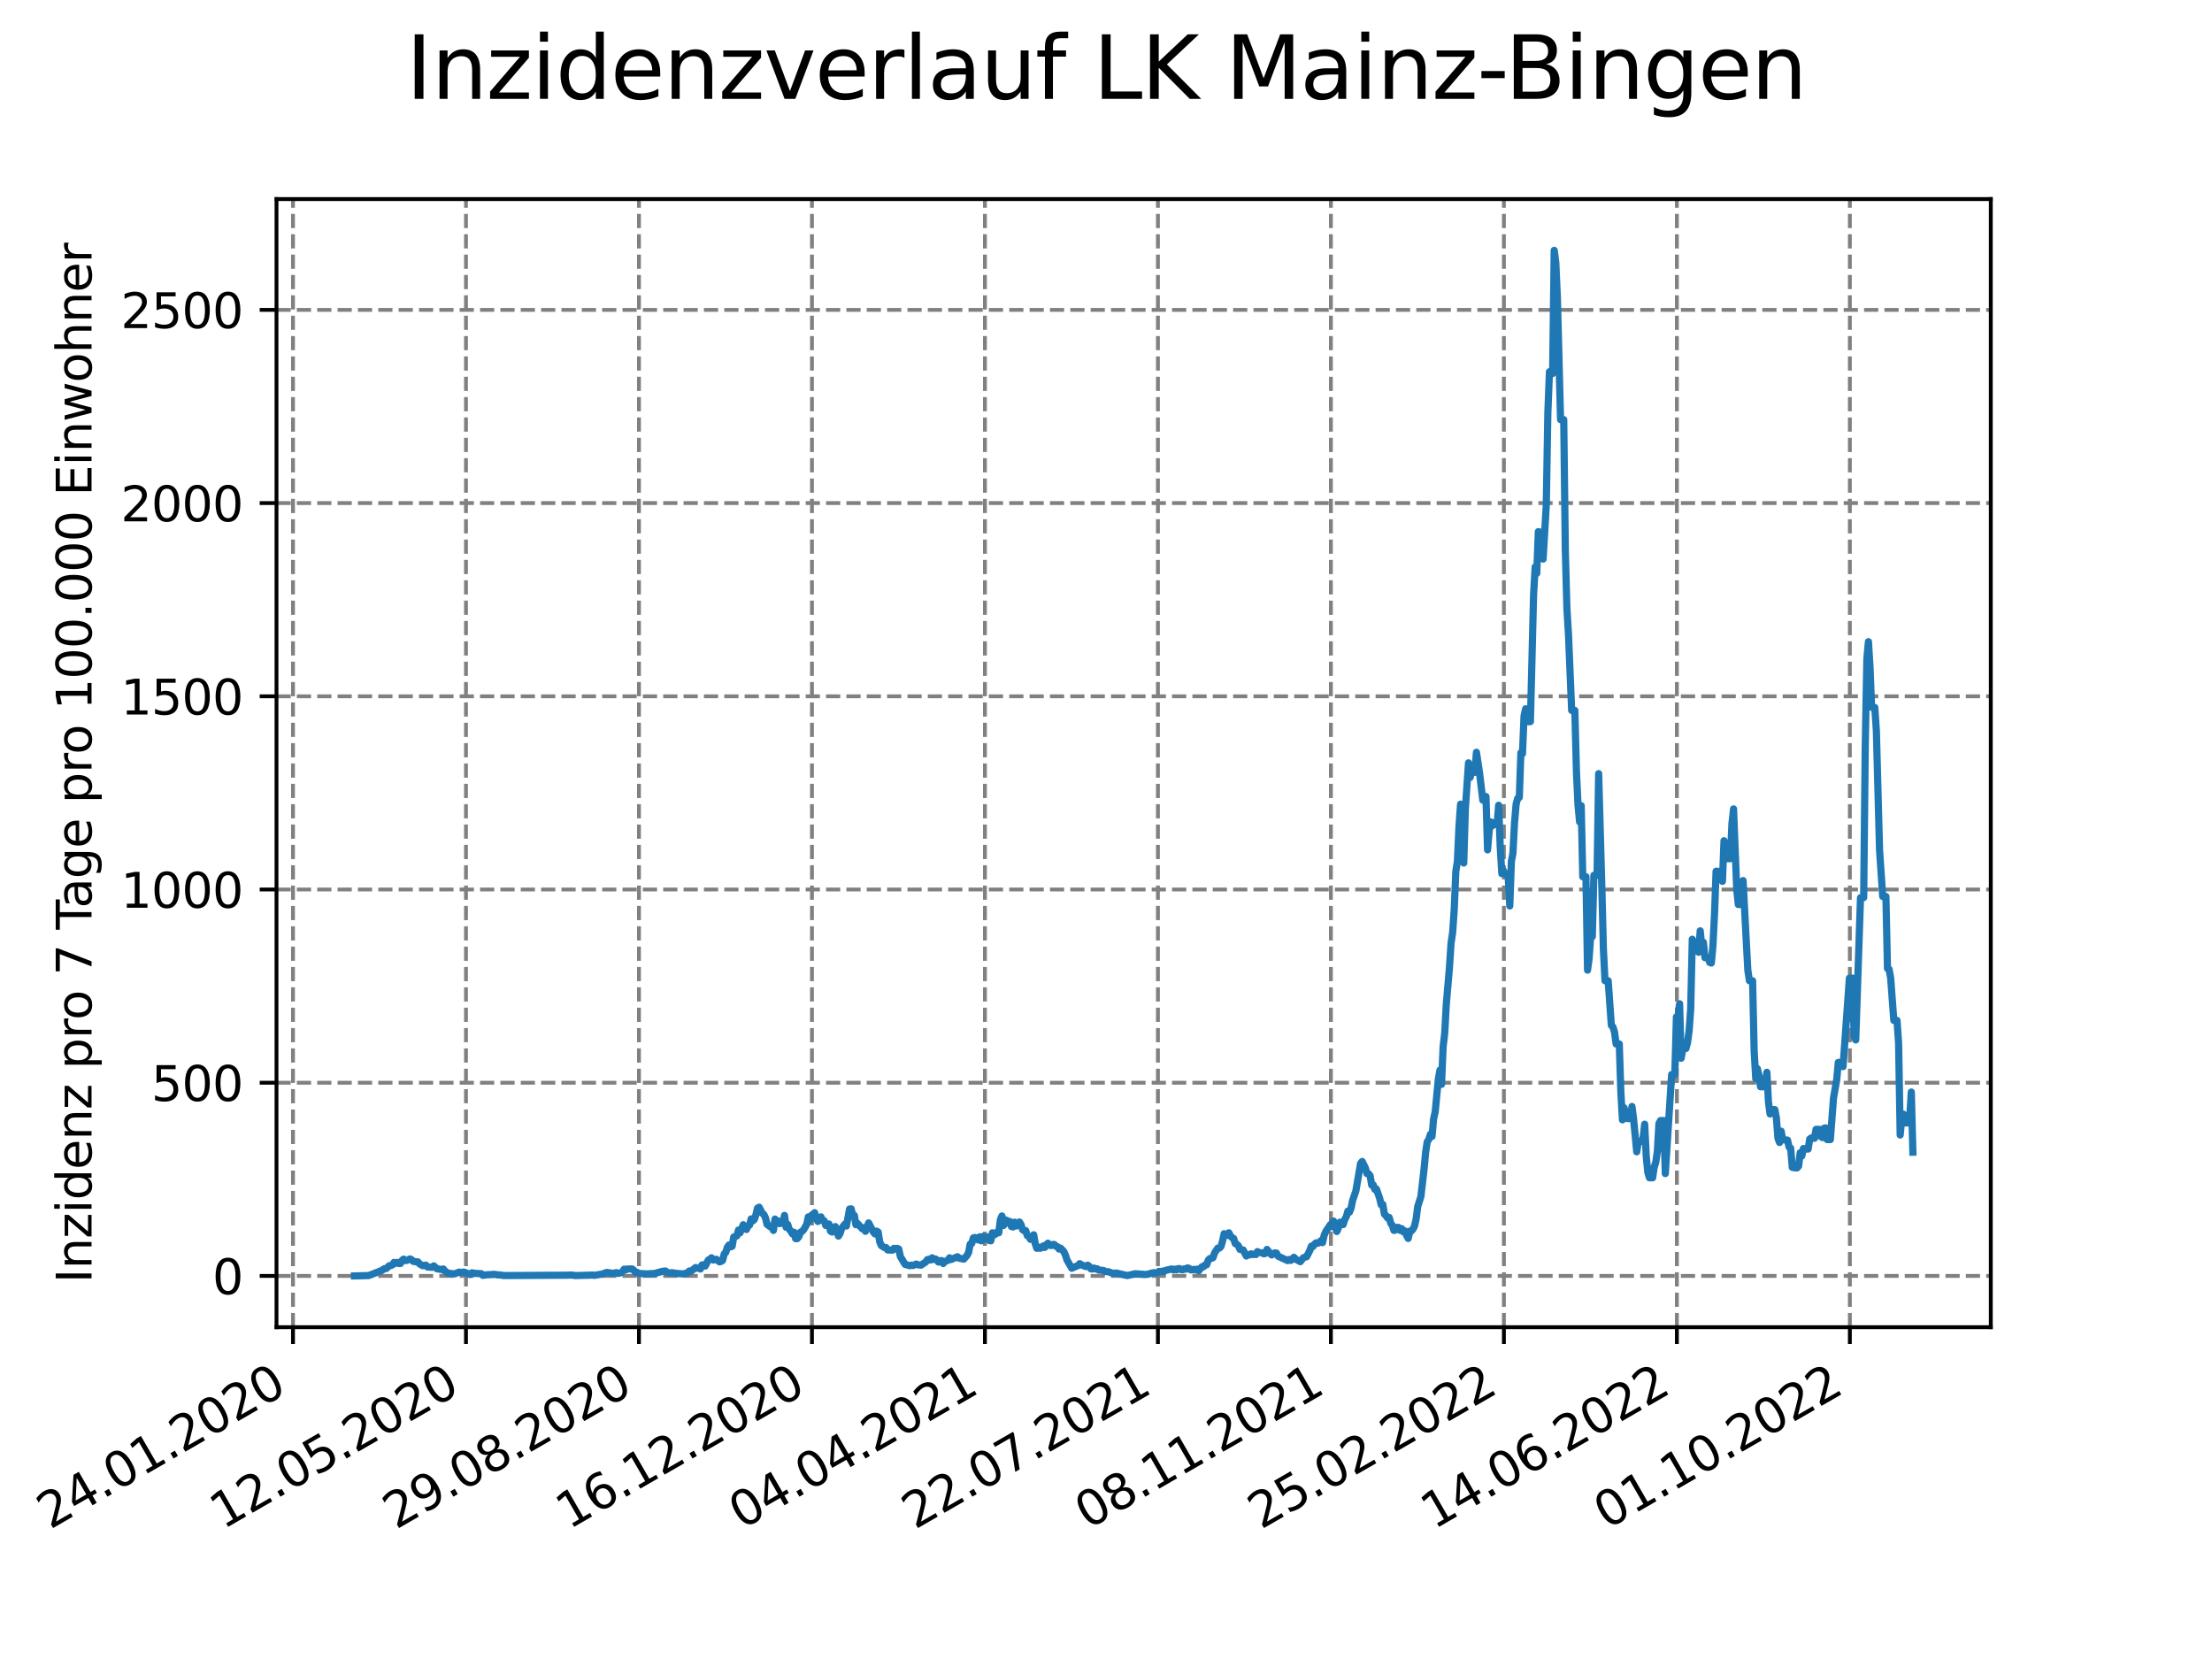<?xml version="1.0" encoding="utf-8" standalone="no"?>
<!DOCTYPE svg PUBLIC "-//W3C//DTD SVG 1.1//EN"
  "http://www.w3.org/Graphics/SVG/1.1/DTD/svg11.dtd">
<svg xmlns:xlink="http://www.w3.org/1999/xlink" width="460.8pt" height="345.6pt" viewBox="0 0 460.8 345.6" xmlns="http://www.w3.org/2000/svg" version="1.1">
 <defs>
  <style type="text/css">*{stroke-linejoin: round; stroke-linecap: butt}</style>
 </defs>
 <g id="figure_1">
  <g id="patch_1">
   <path d="M 0 345.6 
L 460.8 345.6 
L 460.8 0 
L 0 0 
z
" style="fill: #ffffff"/>
  </g>
  <g id="axes_1">
   <g id="patch_2">
    <path d="M 57.6 276.48 
L 414.72 276.48 
L 414.72 41.472 
L 57.6 41.472 
z
" style="fill: #ffffff"/>
   </g>
   <g id="matplotlib.axis_1">
    <g id="xtick_1">
     <g id="line2d_1">
      <path d="M 61.036 276.48 
L 61.036 41.472 
" clip-path="url(#p6bb6e4ce6a)" style="fill: none; stroke-dasharray: 2.96,1.28; stroke-dashoffset: 0; stroke: #808080; stroke-width: 0.8"/>
     </g>
     <g id="line2d_2">
      <defs>
       <path id="m75154b9119" d="M 0 0 
L 0 3.5 
" style="stroke: #000000; stroke-width: 0.8"/>
      </defs>
      <g>
       <use xlink:href="#m75154b9119" x="61.036" y="276.48" style="stroke: #000000; stroke-width: 0.8"/>
      </g>
     </g>
     <g id="text_1">
      <!-- 24.01.2020 -->
      <g transform="translate(10.41 318.689) rotate(-30) scale(0.1 -0.1)">
       <defs>
        <path id="DejaVuSans-32" d="M 1228 531 
L 3431 531 
L 3431 0 
L 469 0 
L 469 531 
Q 828 903 1448 1529 
Q 2069 2156 2228 2338 
Q 2531 2678 2651 2914 
Q 2772 3150 2772 3378 
Q 2772 3750 2511 3984 
Q 2250 4219 1831 4219 
Q 1534 4219 1204 4116 
Q 875 4013 500 3803 
L 500 4441 
Q 881 4594 1212 4672 
Q 1544 4750 1819 4750 
Q 2544 4750 2975 4387 
Q 3406 4025 3406 3419 
Q 3406 3131 3298 2873 
Q 3191 2616 2906 2266 
Q 2828 2175 2409 1742 
Q 1991 1309 1228 531 
z
" transform="scale(0.016)"/>
        <path id="DejaVuSans-34" d="M 2419 4116 
L 825 1625 
L 2419 1625 
L 2419 4116 
z
M 2253 4666 
L 3047 4666 
L 3047 1625 
L 3713 1625 
L 3713 1100 
L 3047 1100 
L 3047 0 
L 2419 0 
L 2419 1100 
L 313 1100 
L 313 1709 
L 2253 4666 
z
" transform="scale(0.016)"/>
        <path id="DejaVuSans-2e" d="M 684 794 
L 1344 794 
L 1344 0 
L 684 0 
L 684 794 
z
" transform="scale(0.016)"/>
        <path id="DejaVuSans-30" d="M 2034 4250 
Q 1547 4250 1301 3770 
Q 1056 3291 1056 2328 
Q 1056 1369 1301 889 
Q 1547 409 2034 409 
Q 2525 409 2770 889 
Q 3016 1369 3016 2328 
Q 3016 3291 2770 3770 
Q 2525 4250 2034 4250 
z
M 2034 4750 
Q 2819 4750 3233 4129 
Q 3647 3509 3647 2328 
Q 3647 1150 3233 529 
Q 2819 -91 2034 -91 
Q 1250 -91 836 529 
Q 422 1150 422 2328 
Q 422 3509 836 4129 
Q 1250 4750 2034 4750 
z
" transform="scale(0.016)"/>
        <path id="DejaVuSans-31" d="M 794 531 
L 1825 531 
L 1825 4091 
L 703 3866 
L 703 4441 
L 1819 4666 
L 2450 4666 
L 2450 531 
L 3481 531 
L 3481 0 
L 794 0 
L 794 531 
z
" transform="scale(0.016)"/>
       </defs>
       <use xlink:href="#DejaVuSans-32"/>
       <use xlink:href="#DejaVuSans-34" x="63.623"/>
       <use xlink:href="#DejaVuSans-2e" x="127.246"/>
       <use xlink:href="#DejaVuSans-30" x="159.033"/>
       <use xlink:href="#DejaVuSans-31" x="222.656"/>
       <use xlink:href="#DejaVuSans-2e" x="286.279"/>
       <use xlink:href="#DejaVuSans-32" x="318.066"/>
       <use xlink:href="#DejaVuSans-30" x="381.689"/>
       <use xlink:href="#DejaVuSans-32" x="445.312"/>
       <use xlink:href="#DejaVuSans-30" x="508.936"/>
      </g>
     </g>
    </g>
    <g id="xtick_2">
     <g id="line2d_3">
      <path d="M 97.072 276.48 
L 97.072 41.472 
" clip-path="url(#p6bb6e4ce6a)" style="fill: none; stroke-dasharray: 2.96,1.28; stroke-dashoffset: 0; stroke: #808080; stroke-width: 0.8"/>
     </g>
     <g id="line2d_4">
      <g>
       <use xlink:href="#m75154b9119" x="97.072" y="276.48" style="stroke: #000000; stroke-width: 0.8"/>
      </g>
     </g>
     <g id="text_2">
      <!-- 12.05.2020 -->
      <g transform="translate(46.446 318.689) rotate(-30) scale(0.1 -0.1)">
       <defs>
        <path id="DejaVuSans-35" d="M 691 4666 
L 3169 4666 
L 3169 4134 
L 1269 4134 
L 1269 2991 
Q 1406 3038 1543 3061 
Q 1681 3084 1819 3084 
Q 2600 3084 3056 2656 
Q 3513 2228 3513 1497 
Q 3513 744 3044 326 
Q 2575 -91 1722 -91 
Q 1428 -91 1123 -41 
Q 819 9 494 109 
L 494 744 
Q 775 591 1075 516 
Q 1375 441 1709 441 
Q 2250 441 2565 725 
Q 2881 1009 2881 1497 
Q 2881 1984 2565 2268 
Q 2250 2553 1709 2553 
Q 1456 2553 1204 2497 
Q 953 2441 691 2322 
L 691 4666 
z
" transform="scale(0.016)"/>
       </defs>
       <use xlink:href="#DejaVuSans-31"/>
       <use xlink:href="#DejaVuSans-32" x="63.623"/>
       <use xlink:href="#DejaVuSans-2e" x="127.246"/>
       <use xlink:href="#DejaVuSans-30" x="159.033"/>
       <use xlink:href="#DejaVuSans-35" x="222.656"/>
       <use xlink:href="#DejaVuSans-2e" x="286.279"/>
       <use xlink:href="#DejaVuSans-32" x="318.066"/>
       <use xlink:href="#DejaVuSans-30" x="381.689"/>
       <use xlink:href="#DejaVuSans-32" x="445.312"/>
       <use xlink:href="#DejaVuSans-30" x="508.936"/>
      </g>
     </g>
    </g>
    <g id="xtick_3">
     <g id="line2d_5">
      <path d="M 133.108 276.48 
L 133.108 41.472 
" clip-path="url(#p6bb6e4ce6a)" style="fill: none; stroke-dasharray: 2.96,1.28; stroke-dashoffset: 0; stroke: #808080; stroke-width: 0.8"/>
     </g>
     <g id="line2d_6">
      <g>
       <use xlink:href="#m75154b9119" x="133.108" y="276.48" style="stroke: #000000; stroke-width: 0.8"/>
      </g>
     </g>
     <g id="text_3">
      <!-- 29.08.2020 -->
      <g transform="translate(82.482 318.689) rotate(-30) scale(0.1 -0.1)">
       <defs>
        <path id="DejaVuSans-39" d="M 703 97 
L 703 672 
Q 941 559 1184 500 
Q 1428 441 1663 441 
Q 2288 441 2617 861 
Q 2947 1281 2994 2138 
Q 2813 1869 2534 1725 
Q 2256 1581 1919 1581 
Q 1219 1581 811 2004 
Q 403 2428 403 3163 
Q 403 3881 828 4315 
Q 1253 4750 1959 4750 
Q 2769 4750 3195 4129 
Q 3622 3509 3622 2328 
Q 3622 1225 3098 567 
Q 2575 -91 1691 -91 
Q 1453 -91 1209 -44 
Q 966 3 703 97 
z
M 1959 2075 
Q 2384 2075 2632 2365 
Q 2881 2656 2881 3163 
Q 2881 3666 2632 3958 
Q 2384 4250 1959 4250 
Q 1534 4250 1286 3958 
Q 1038 3666 1038 3163 
Q 1038 2656 1286 2365 
Q 1534 2075 1959 2075 
z
" transform="scale(0.016)"/>
        <path id="DejaVuSans-38" d="M 2034 2216 
Q 1584 2216 1326 1975 
Q 1069 1734 1069 1313 
Q 1069 891 1326 650 
Q 1584 409 2034 409 
Q 2484 409 2743 651 
Q 3003 894 3003 1313 
Q 3003 1734 2745 1975 
Q 2488 2216 2034 2216 
z
M 1403 2484 
Q 997 2584 770 2862 
Q 544 3141 544 3541 
Q 544 4100 942 4425 
Q 1341 4750 2034 4750 
Q 2731 4750 3128 4425 
Q 3525 4100 3525 3541 
Q 3525 3141 3298 2862 
Q 3072 2584 2669 2484 
Q 3125 2378 3379 2068 
Q 3634 1759 3634 1313 
Q 3634 634 3220 271 
Q 2806 -91 2034 -91 
Q 1263 -91 848 271 
Q 434 634 434 1313 
Q 434 1759 690 2068 
Q 947 2378 1403 2484 
z
M 1172 3481 
Q 1172 3119 1398 2916 
Q 1625 2713 2034 2713 
Q 2441 2713 2670 2916 
Q 2900 3119 2900 3481 
Q 2900 3844 2670 4047 
Q 2441 4250 2034 4250 
Q 1625 4250 1398 4047 
Q 1172 3844 1172 3481 
z
" transform="scale(0.016)"/>
       </defs>
       <use xlink:href="#DejaVuSans-32"/>
       <use xlink:href="#DejaVuSans-39" x="63.623"/>
       <use xlink:href="#DejaVuSans-2e" x="127.246"/>
       <use xlink:href="#DejaVuSans-30" x="159.033"/>
       <use xlink:href="#DejaVuSans-38" x="222.656"/>
       <use xlink:href="#DejaVuSans-2e" x="286.279"/>
       <use xlink:href="#DejaVuSans-32" x="318.066"/>
       <use xlink:href="#DejaVuSans-30" x="381.689"/>
       <use xlink:href="#DejaVuSans-32" x="445.312"/>
       <use xlink:href="#DejaVuSans-30" x="508.936"/>
      </g>
     </g>
    </g>
    <g id="xtick_4">
     <g id="line2d_7">
      <path d="M 169.144 276.48 
L 169.144 41.472 
" clip-path="url(#p6bb6e4ce6a)" style="fill: none; stroke-dasharray: 2.96,1.28; stroke-dashoffset: 0; stroke: #808080; stroke-width: 0.8"/>
     </g>
     <g id="line2d_8">
      <g>
       <use xlink:href="#m75154b9119" x="169.144" y="276.48" style="stroke: #000000; stroke-width: 0.8"/>
      </g>
     </g>
     <g id="text_4">
      <!-- 16.12.2020 -->
      <g transform="translate(118.518 318.689) rotate(-30) scale(0.1 -0.1)">
       <defs>
        <path id="DejaVuSans-36" d="M 2113 2584 
Q 1688 2584 1439 2293 
Q 1191 2003 1191 1497 
Q 1191 994 1439 701 
Q 1688 409 2113 409 
Q 2538 409 2786 701 
Q 3034 994 3034 1497 
Q 3034 2003 2786 2293 
Q 2538 2584 2113 2584 
z
M 3366 4563 
L 3366 3988 
Q 3128 4100 2886 4159 
Q 2644 4219 2406 4219 
Q 1781 4219 1451 3797 
Q 1122 3375 1075 2522 
Q 1259 2794 1537 2939 
Q 1816 3084 2150 3084 
Q 2853 3084 3261 2657 
Q 3669 2231 3669 1497 
Q 3669 778 3244 343 
Q 2819 -91 2113 -91 
Q 1303 -91 875 529 
Q 447 1150 447 2328 
Q 447 3434 972 4092 
Q 1497 4750 2381 4750 
Q 2619 4750 2861 4703 
Q 3103 4656 3366 4563 
z
" transform="scale(0.016)"/>
       </defs>
       <use xlink:href="#DejaVuSans-31"/>
       <use xlink:href="#DejaVuSans-36" x="63.623"/>
       <use xlink:href="#DejaVuSans-2e" x="127.246"/>
       <use xlink:href="#DejaVuSans-31" x="159.033"/>
       <use xlink:href="#DejaVuSans-32" x="222.656"/>
       <use xlink:href="#DejaVuSans-2e" x="286.279"/>
       <use xlink:href="#DejaVuSans-32" x="318.066"/>
       <use xlink:href="#DejaVuSans-30" x="381.689"/>
       <use xlink:href="#DejaVuSans-32" x="445.312"/>
       <use xlink:href="#DejaVuSans-30" x="508.936"/>
      </g>
     </g>
    </g>
    <g id="xtick_5">
     <g id="line2d_9">
      <path d="M 205.18 276.48 
L 205.18 41.472 
" clip-path="url(#p6bb6e4ce6a)" style="fill: none; stroke-dasharray: 2.96,1.28; stroke-dashoffset: 0; stroke: #808080; stroke-width: 0.8"/>
     </g>
     <g id="line2d_10">
      <g>
       <use xlink:href="#m75154b9119" x="205.18" y="276.48" style="stroke: #000000; stroke-width: 0.8"/>
      </g>
     </g>
     <g id="text_5">
      <!-- 04.04.2021 -->
      <g transform="translate(154.554 318.689) rotate(-30) scale(0.1 -0.1)">
       <use xlink:href="#DejaVuSans-30"/>
       <use xlink:href="#DejaVuSans-34" x="63.623"/>
       <use xlink:href="#DejaVuSans-2e" x="127.246"/>
       <use xlink:href="#DejaVuSans-30" x="159.033"/>
       <use xlink:href="#DejaVuSans-34" x="222.656"/>
       <use xlink:href="#DejaVuSans-2e" x="286.279"/>
       <use xlink:href="#DejaVuSans-32" x="318.066"/>
       <use xlink:href="#DejaVuSans-30" x="381.689"/>
       <use xlink:href="#DejaVuSans-32" x="445.312"/>
       <use xlink:href="#DejaVuSans-31" x="508.936"/>
      </g>
     </g>
    </g>
    <g id="xtick_6">
     <g id="line2d_11">
      <path d="M 241.216 276.48 
L 241.216 41.472 
" clip-path="url(#p6bb6e4ce6a)" style="fill: none; stroke-dasharray: 2.96,1.28; stroke-dashoffset: 0; stroke: #808080; stroke-width: 0.8"/>
     </g>
     <g id="line2d_12">
      <g>
       <use xlink:href="#m75154b9119" x="241.216" y="276.48" style="stroke: #000000; stroke-width: 0.8"/>
      </g>
     </g>
     <g id="text_6">
      <!-- 22.07.2021 -->
      <g transform="translate(190.59 318.689) rotate(-30) scale(0.1 -0.1)">
       <defs>
        <path id="DejaVuSans-37" d="M 525 4666 
L 3525 4666 
L 3525 4397 
L 1831 0 
L 1172 0 
L 2766 4134 
L 525 4134 
L 525 4666 
z
" transform="scale(0.016)"/>
       </defs>
       <use xlink:href="#DejaVuSans-32"/>
       <use xlink:href="#DejaVuSans-32" x="63.623"/>
       <use xlink:href="#DejaVuSans-2e" x="127.246"/>
       <use xlink:href="#DejaVuSans-30" x="159.033"/>
       <use xlink:href="#DejaVuSans-37" x="222.656"/>
       <use xlink:href="#DejaVuSans-2e" x="286.279"/>
       <use xlink:href="#DejaVuSans-32" x="318.066"/>
       <use xlink:href="#DejaVuSans-30" x="381.689"/>
       <use xlink:href="#DejaVuSans-32" x="445.312"/>
       <use xlink:href="#DejaVuSans-31" x="508.936"/>
      </g>
     </g>
    </g>
    <g id="xtick_7">
     <g id="line2d_13">
      <path d="M 277.252 276.48 
L 277.252 41.472 
" clip-path="url(#p6bb6e4ce6a)" style="fill: none; stroke-dasharray: 2.96,1.28; stroke-dashoffset: 0; stroke: #808080; stroke-width: 0.8"/>
     </g>
     <g id="line2d_14">
      <g>
       <use xlink:href="#m75154b9119" x="277.252" y="276.48" style="stroke: #000000; stroke-width: 0.8"/>
      </g>
     </g>
     <g id="text_7">
      <!-- 08.11.2021 -->
      <g transform="translate(226.626 318.689) rotate(-30) scale(0.1 -0.1)">
       <use xlink:href="#DejaVuSans-30"/>
       <use xlink:href="#DejaVuSans-38" x="63.623"/>
       <use xlink:href="#DejaVuSans-2e" x="127.246"/>
       <use xlink:href="#DejaVuSans-31" x="159.033"/>
       <use xlink:href="#DejaVuSans-31" x="222.656"/>
       <use xlink:href="#DejaVuSans-2e" x="286.279"/>
       <use xlink:href="#DejaVuSans-32" x="318.066"/>
       <use xlink:href="#DejaVuSans-30" x="381.689"/>
       <use xlink:href="#DejaVuSans-32" x="445.312"/>
       <use xlink:href="#DejaVuSans-31" x="508.936"/>
      </g>
     </g>
    </g>
    <g id="xtick_8">
     <g id="line2d_15">
      <path d="M 313.287 276.48 
L 313.287 41.472 
" clip-path="url(#p6bb6e4ce6a)" style="fill: none; stroke-dasharray: 2.96,1.28; stroke-dashoffset: 0; stroke: #808080; stroke-width: 0.8"/>
     </g>
     <g id="line2d_16">
      <g>
       <use xlink:href="#m75154b9119" x="313.287" y="276.48" style="stroke: #000000; stroke-width: 0.8"/>
      </g>
     </g>
     <g id="text_8">
      <!-- 25.02.2022 -->
      <g transform="translate(262.662 318.689) rotate(-30) scale(0.1 -0.1)">
       <use xlink:href="#DejaVuSans-32"/>
       <use xlink:href="#DejaVuSans-35" x="63.623"/>
       <use xlink:href="#DejaVuSans-2e" x="127.246"/>
       <use xlink:href="#DejaVuSans-30" x="159.033"/>
       <use xlink:href="#DejaVuSans-32" x="222.656"/>
       <use xlink:href="#DejaVuSans-2e" x="286.279"/>
       <use xlink:href="#DejaVuSans-32" x="318.066"/>
       <use xlink:href="#DejaVuSans-30" x="381.689"/>
       <use xlink:href="#DejaVuSans-32" x="445.312"/>
       <use xlink:href="#DejaVuSans-32" x="508.936"/>
      </g>
     </g>
    </g>
    <g id="xtick_9">
     <g id="line2d_17">
      <path d="M 349.323 276.48 
L 349.323 41.472 
" clip-path="url(#p6bb6e4ce6a)" style="fill: none; stroke-dasharray: 2.96,1.28; stroke-dashoffset: 0; stroke: #808080; stroke-width: 0.8"/>
     </g>
     <g id="line2d_18">
      <g>
       <use xlink:href="#m75154b9119" x="349.323" y="276.48" style="stroke: #000000; stroke-width: 0.8"/>
      </g>
     </g>
     <g id="text_9">
      <!-- 14.06.2022 -->
      <g transform="translate(298.698 318.689) rotate(-30) scale(0.1 -0.1)">
       <use xlink:href="#DejaVuSans-31"/>
       <use xlink:href="#DejaVuSans-34" x="63.623"/>
       <use xlink:href="#DejaVuSans-2e" x="127.246"/>
       <use xlink:href="#DejaVuSans-30" x="159.033"/>
       <use xlink:href="#DejaVuSans-36" x="222.656"/>
       <use xlink:href="#DejaVuSans-2e" x="286.279"/>
       <use xlink:href="#DejaVuSans-32" x="318.066"/>
       <use xlink:href="#DejaVuSans-30" x="381.689"/>
       <use xlink:href="#DejaVuSans-32" x="445.312"/>
       <use xlink:href="#DejaVuSans-32" x="508.936"/>
      </g>
     </g>
    </g>
    <g id="xtick_10">
     <g id="line2d_19">
      <path d="M 385.359 276.48 
L 385.359 41.472 
" clip-path="url(#p6bb6e4ce6a)" style="fill: none; stroke-dasharray: 2.96,1.28; stroke-dashoffset: 0; stroke: #808080; stroke-width: 0.8"/>
     </g>
     <g id="line2d_20">
      <g>
       <use xlink:href="#m75154b9119" x="385.359" y="276.48" style="stroke: #000000; stroke-width: 0.8"/>
      </g>
     </g>
     <g id="text_10">
      <!-- 01.10.2022 -->
      <g transform="translate(334.734 318.689) rotate(-30) scale(0.1 -0.1)">
       <use xlink:href="#DejaVuSans-30"/>
       <use xlink:href="#DejaVuSans-31" x="63.623"/>
       <use xlink:href="#DejaVuSans-2e" x="127.246"/>
       <use xlink:href="#DejaVuSans-31" x="159.033"/>
       <use xlink:href="#DejaVuSans-30" x="222.656"/>
       <use xlink:href="#DejaVuSans-2e" x="286.279"/>
       <use xlink:href="#DejaVuSans-32" x="318.066"/>
       <use xlink:href="#DejaVuSans-30" x="381.689"/>
       <use xlink:href="#DejaVuSans-32" x="445.312"/>
       <use xlink:href="#DejaVuSans-32" x="508.936"/>
      </g>
     </g>
    </g>
   </g>
   <g id="matplotlib.axis_2">
    <g id="ytick_1">
     <g id="line2d_21">
      <path d="M 57.6 265.798 
L 414.72 265.798 
" clip-path="url(#p6bb6e4ce6a)" style="fill: none; stroke-dasharray: 2.96,1.28; stroke-dashoffset: 0; stroke: #808080; stroke-width: 0.8"/>
     </g>
     <g id="line2d_22">
      <defs>
       <path id="m6dadda2d7c" d="M 0 0 
L -3.5 0 
" style="stroke: #000000; stroke-width: 0.8"/>
      </defs>
      <g>
       <use xlink:href="#m6dadda2d7c" x="57.6" y="265.798" style="stroke: #000000; stroke-width: 0.8"/>
      </g>
     </g>
     <g id="text_11">
      <!-- 0 -->
      <g transform="translate(44.237 269.597) scale(0.1 -0.1)">
       <use xlink:href="#DejaVuSans-30"/>
      </g>
     </g>
    </g>
    <g id="ytick_2">
     <g id="line2d_23">
      <path d="M 57.6 225.548 
L 414.72 225.548 
" clip-path="url(#p6bb6e4ce6a)" style="fill: none; stroke-dasharray: 2.96,1.28; stroke-dashoffset: 0; stroke: #808080; stroke-width: 0.8"/>
     </g>
     <g id="line2d_24">
      <g>
       <use xlink:href="#m6dadda2d7c" x="57.6" y="225.548" style="stroke: #000000; stroke-width: 0.8"/>
      </g>
     </g>
     <g id="text_12">
      <!-- 500 -->
      <g transform="translate(31.512 229.348) scale(0.1 -0.1)">
       <use xlink:href="#DejaVuSans-35"/>
       <use xlink:href="#DejaVuSans-30" x="63.623"/>
       <use xlink:href="#DejaVuSans-30" x="127.246"/>
      </g>
     </g>
    </g>
    <g id="ytick_3">
     <g id="line2d_25">
      <path d="M 57.6 185.299 
L 414.72 185.299 
" clip-path="url(#p6bb6e4ce6a)" style="fill: none; stroke-dasharray: 2.96,1.28; stroke-dashoffset: 0; stroke: #808080; stroke-width: 0.8"/>
     </g>
     <g id="line2d_26">
      <g>
       <use xlink:href="#m6dadda2d7c" x="57.6" y="185.299" style="stroke: #000000; stroke-width: 0.8"/>
      </g>
     </g>
     <g id="text_13">
      <!-- 1000 -->
      <g transform="translate(25.15 189.098) scale(0.1 -0.1)">
       <use xlink:href="#DejaVuSans-31"/>
       <use xlink:href="#DejaVuSans-30" x="63.623"/>
       <use xlink:href="#DejaVuSans-30" x="127.246"/>
       <use xlink:href="#DejaVuSans-30" x="190.869"/>
      </g>
     </g>
    </g>
    <g id="ytick_4">
     <g id="line2d_27">
      <path d="M 57.6 145.05 
L 414.72 145.05 
" clip-path="url(#p6bb6e4ce6a)" style="fill: none; stroke-dasharray: 2.96,1.28; stroke-dashoffset: 0; stroke: #808080; stroke-width: 0.8"/>
     </g>
     <g id="line2d_28">
      <g>
       <use xlink:href="#m6dadda2d7c" x="57.6" y="145.05" style="stroke: #000000; stroke-width: 0.8"/>
      </g>
     </g>
     <g id="text_14">
      <!-- 1500 -->
      <g transform="translate(25.15 148.849) scale(0.1 -0.1)">
       <use xlink:href="#DejaVuSans-31"/>
       <use xlink:href="#DejaVuSans-35" x="63.623"/>
       <use xlink:href="#DejaVuSans-30" x="127.246"/>
       <use xlink:href="#DejaVuSans-30" x="190.869"/>
      </g>
     </g>
    </g>
    <g id="ytick_5">
     <g id="line2d_29">
      <path d="M 57.6 104.8 
L 414.72 104.8 
" clip-path="url(#p6bb6e4ce6a)" style="fill: none; stroke-dasharray: 2.96,1.28; stroke-dashoffset: 0; stroke: #808080; stroke-width: 0.8"/>
     </g>
     <g id="line2d_30">
      <g>
       <use xlink:href="#m6dadda2d7c" x="57.6" y="104.8" style="stroke: #000000; stroke-width: 0.8"/>
      </g>
     </g>
     <g id="text_15">
      <!-- 2000 -->
      <g transform="translate(25.15 108.599) scale(0.1 -0.1)">
       <use xlink:href="#DejaVuSans-32"/>
       <use xlink:href="#DejaVuSans-30" x="63.623"/>
       <use xlink:href="#DejaVuSans-30" x="127.246"/>
       <use xlink:href="#DejaVuSans-30" x="190.869"/>
      </g>
     </g>
    </g>
    <g id="ytick_6">
     <g id="line2d_31">
      <path d="M 57.6 64.551 
L 414.72 64.551 
" clip-path="url(#p6bb6e4ce6a)" style="fill: none; stroke-dasharray: 2.96,1.28; stroke-dashoffset: 0; stroke: #808080; stroke-width: 0.8"/>
     </g>
     <g id="line2d_32">
      <g>
       <use xlink:href="#m6dadda2d7c" x="57.6" y="64.551" style="stroke: #000000; stroke-width: 0.8"/>
      </g>
     </g>
     <g id="text_16">
      <!-- 2500 -->
      <g transform="translate(25.15 68.35) scale(0.1 -0.1)">
       <use xlink:href="#DejaVuSans-32"/>
       <use xlink:href="#DejaVuSans-35" x="63.623"/>
       <use xlink:href="#DejaVuSans-30" x="127.246"/>
       <use xlink:href="#DejaVuSans-30" x="190.869"/>
      </g>
     </g>
    </g>
    <g id="text_17">
     <!-- Inzidenz pro 7 Tage pro 100.000 Einwohner -->
     <g transform="translate(19.07 267.301) rotate(-90) scale(0.1 -0.1)">
      <defs>
       <path id="DejaVuSans-49" d="M 628 4666 
L 1259 4666 
L 1259 0 
L 628 0 
L 628 4666 
z
" transform="scale(0.016)"/>
       <path id="DejaVuSans-6e" d="M 3513 2113 
L 3513 0 
L 2938 0 
L 2938 2094 
Q 2938 2591 2744 2837 
Q 2550 3084 2163 3084 
Q 1697 3084 1428 2787 
Q 1159 2491 1159 1978 
L 1159 0 
L 581 0 
L 581 3500 
L 1159 3500 
L 1159 2956 
Q 1366 3272 1645 3428 
Q 1925 3584 2291 3584 
Q 2894 3584 3203 3211 
Q 3513 2838 3513 2113 
z
" transform="scale(0.016)"/>
       <path id="DejaVuSans-7a" d="M 353 3500 
L 3084 3500 
L 3084 2975 
L 922 459 
L 3084 459 
L 3084 0 
L 275 0 
L 275 525 
L 2438 3041 
L 353 3041 
L 353 3500 
z
" transform="scale(0.016)"/>
       <path id="DejaVuSans-69" d="M 603 3500 
L 1178 3500 
L 1178 0 
L 603 0 
L 603 3500 
z
M 603 4863 
L 1178 4863 
L 1178 4134 
L 603 4134 
L 603 4863 
z
" transform="scale(0.016)"/>
       <path id="DejaVuSans-64" d="M 2906 2969 
L 2906 4863 
L 3481 4863 
L 3481 0 
L 2906 0 
L 2906 525 
Q 2725 213 2448 61 
Q 2172 -91 1784 -91 
Q 1150 -91 751 415 
Q 353 922 353 1747 
Q 353 2572 751 3078 
Q 1150 3584 1784 3584 
Q 2172 3584 2448 3432 
Q 2725 3281 2906 2969 
z
M 947 1747 
Q 947 1113 1208 752 
Q 1469 391 1925 391 
Q 2381 391 2643 752 
Q 2906 1113 2906 1747 
Q 2906 2381 2643 2742 
Q 2381 3103 1925 3103 
Q 1469 3103 1208 2742 
Q 947 2381 947 1747 
z
" transform="scale(0.016)"/>
       <path id="DejaVuSans-65" d="M 3597 1894 
L 3597 1613 
L 953 1613 
Q 991 1019 1311 708 
Q 1631 397 2203 397 
Q 2534 397 2845 478 
Q 3156 559 3463 722 
L 3463 178 
Q 3153 47 2828 -22 
Q 2503 -91 2169 -91 
Q 1331 -91 842 396 
Q 353 884 353 1716 
Q 353 2575 817 3079 
Q 1281 3584 2069 3584 
Q 2775 3584 3186 3129 
Q 3597 2675 3597 1894 
z
M 3022 2063 
Q 3016 2534 2758 2815 
Q 2500 3097 2075 3097 
Q 1594 3097 1305 2825 
Q 1016 2553 972 2059 
L 3022 2063 
z
" transform="scale(0.016)"/>
       <path id="DejaVuSans-20" transform="scale(0.016)"/>
       <path id="DejaVuSans-70" d="M 1159 525 
L 1159 -1331 
L 581 -1331 
L 581 3500 
L 1159 3500 
L 1159 2969 
Q 1341 3281 1617 3432 
Q 1894 3584 2278 3584 
Q 2916 3584 3314 3078 
Q 3713 2572 3713 1747 
Q 3713 922 3314 415 
Q 2916 -91 2278 -91 
Q 1894 -91 1617 61 
Q 1341 213 1159 525 
z
M 3116 1747 
Q 3116 2381 2855 2742 
Q 2594 3103 2138 3103 
Q 1681 3103 1420 2742 
Q 1159 2381 1159 1747 
Q 1159 1113 1420 752 
Q 1681 391 2138 391 
Q 2594 391 2855 752 
Q 3116 1113 3116 1747 
z
" transform="scale(0.016)"/>
       <path id="DejaVuSans-72" d="M 2631 2963 
Q 2534 3019 2420 3045 
Q 2306 3072 2169 3072 
Q 1681 3072 1420 2755 
Q 1159 2438 1159 1844 
L 1159 0 
L 581 0 
L 581 3500 
L 1159 3500 
L 1159 2956 
Q 1341 3275 1631 3429 
Q 1922 3584 2338 3584 
Q 2397 3584 2469 3576 
Q 2541 3569 2628 3553 
L 2631 2963 
z
" transform="scale(0.016)"/>
       <path id="DejaVuSans-6f" d="M 1959 3097 
Q 1497 3097 1228 2736 
Q 959 2375 959 1747 
Q 959 1119 1226 758 
Q 1494 397 1959 397 
Q 2419 397 2687 759 
Q 2956 1122 2956 1747 
Q 2956 2369 2687 2733 
Q 2419 3097 1959 3097 
z
M 1959 3584 
Q 2709 3584 3137 3096 
Q 3566 2609 3566 1747 
Q 3566 888 3137 398 
Q 2709 -91 1959 -91 
Q 1206 -91 779 398 
Q 353 888 353 1747 
Q 353 2609 779 3096 
Q 1206 3584 1959 3584 
z
" transform="scale(0.016)"/>
       <path id="DejaVuSans-54" d="M -19 4666 
L 3928 4666 
L 3928 4134 
L 2272 4134 
L 2272 0 
L 1638 0 
L 1638 4134 
L -19 4134 
L -19 4666 
z
" transform="scale(0.016)"/>
       <path id="DejaVuSans-61" d="M 2194 1759 
Q 1497 1759 1228 1600 
Q 959 1441 959 1056 
Q 959 750 1161 570 
Q 1363 391 1709 391 
Q 2188 391 2477 730 
Q 2766 1069 2766 1631 
L 2766 1759 
L 2194 1759 
z
M 3341 1997 
L 3341 0 
L 2766 0 
L 2766 531 
Q 2569 213 2275 61 
Q 1981 -91 1556 -91 
Q 1019 -91 701 211 
Q 384 513 384 1019 
Q 384 1609 779 1909 
Q 1175 2209 1959 2209 
L 2766 2209 
L 2766 2266 
Q 2766 2663 2505 2880 
Q 2244 3097 1772 3097 
Q 1472 3097 1187 3025 
Q 903 2953 641 2809 
L 641 3341 
Q 956 3463 1253 3523 
Q 1550 3584 1831 3584 
Q 2591 3584 2966 3190 
Q 3341 2797 3341 1997 
z
" transform="scale(0.016)"/>
       <path id="DejaVuSans-67" d="M 2906 1791 
Q 2906 2416 2648 2759 
Q 2391 3103 1925 3103 
Q 1463 3103 1205 2759 
Q 947 2416 947 1791 
Q 947 1169 1205 825 
Q 1463 481 1925 481 
Q 2391 481 2648 825 
Q 2906 1169 2906 1791 
z
M 3481 434 
Q 3481 -459 3084 -895 
Q 2688 -1331 1869 -1331 
Q 1566 -1331 1297 -1286 
Q 1028 -1241 775 -1147 
L 775 -588 
Q 1028 -725 1275 -790 
Q 1522 -856 1778 -856 
Q 2344 -856 2625 -561 
Q 2906 -266 2906 331 
L 2906 616 
Q 2728 306 2450 153 
Q 2172 0 1784 0 
Q 1141 0 747 490 
Q 353 981 353 1791 
Q 353 2603 747 3093 
Q 1141 3584 1784 3584 
Q 2172 3584 2450 3431 
Q 2728 3278 2906 2969 
L 2906 3500 
L 3481 3500 
L 3481 434 
z
" transform="scale(0.016)"/>
       <path id="DejaVuSans-45" d="M 628 4666 
L 3578 4666 
L 3578 4134 
L 1259 4134 
L 1259 2753 
L 3481 2753 
L 3481 2222 
L 1259 2222 
L 1259 531 
L 3634 531 
L 3634 0 
L 628 0 
L 628 4666 
z
" transform="scale(0.016)"/>
       <path id="DejaVuSans-77" d="M 269 3500 
L 844 3500 
L 1563 769 
L 2278 3500 
L 2956 3500 
L 3675 769 
L 4391 3500 
L 4966 3500 
L 4050 0 
L 3372 0 
L 2619 2869 
L 1863 0 
L 1184 0 
L 269 3500 
z
" transform="scale(0.016)"/>
       <path id="DejaVuSans-68" d="M 3513 2113 
L 3513 0 
L 2938 0 
L 2938 2094 
Q 2938 2591 2744 2837 
Q 2550 3084 2163 3084 
Q 1697 3084 1428 2787 
Q 1159 2491 1159 1978 
L 1159 0 
L 581 0 
L 581 4863 
L 1159 4863 
L 1159 2956 
Q 1366 3272 1645 3428 
Q 1925 3584 2291 3584 
Q 2894 3584 3203 3211 
Q 3513 2838 3513 2113 
z
" transform="scale(0.016)"/>
      </defs>
      <use xlink:href="#DejaVuSans-49"/>
      <use xlink:href="#DejaVuSans-6e" x="29.492"/>
      <use xlink:href="#DejaVuSans-7a" x="92.871"/>
      <use xlink:href="#DejaVuSans-69" x="145.361"/>
      <use xlink:href="#DejaVuSans-64" x="173.145"/>
      <use xlink:href="#DejaVuSans-65" x="236.621"/>
      <use xlink:href="#DejaVuSans-6e" x="298.145"/>
      <use xlink:href="#DejaVuSans-7a" x="361.523"/>
      <use xlink:href="#DejaVuSans-20" x="414.014"/>
      <use xlink:href="#DejaVuSans-70" x="445.801"/>
      <use xlink:href="#DejaVuSans-72" x="509.277"/>
      <use xlink:href="#DejaVuSans-6f" x="548.141"/>
      <use xlink:href="#DejaVuSans-20" x="609.322"/>
      <use xlink:href="#DejaVuSans-37" x="641.109"/>
      <use xlink:href="#DejaVuSans-20" x="704.732"/>
      <use xlink:href="#DejaVuSans-54" x="736.52"/>
      <use xlink:href="#DejaVuSans-61" x="781.104"/>
      <use xlink:href="#DejaVuSans-67" x="842.383"/>
      <use xlink:href="#DejaVuSans-65" x="905.859"/>
      <use xlink:href="#DejaVuSans-20" x="967.383"/>
      <use xlink:href="#DejaVuSans-70" x="999.17"/>
      <use xlink:href="#DejaVuSans-72" x="1062.646"/>
      <use xlink:href="#DejaVuSans-6f" x="1101.51"/>
      <use xlink:href="#DejaVuSans-20" x="1162.691"/>
      <use xlink:href="#DejaVuSans-31" x="1194.479"/>
      <use xlink:href="#DejaVuSans-30" x="1258.102"/>
      <use xlink:href="#DejaVuSans-30" x="1321.725"/>
      <use xlink:href="#DejaVuSans-2e" x="1385.348"/>
      <use xlink:href="#DejaVuSans-30" x="1417.135"/>
      <use xlink:href="#DejaVuSans-30" x="1480.758"/>
      <use xlink:href="#DejaVuSans-30" x="1544.381"/>
      <use xlink:href="#DejaVuSans-20" x="1608.004"/>
      <use xlink:href="#DejaVuSans-45" x="1639.791"/>
      <use xlink:href="#DejaVuSans-69" x="1702.975"/>
      <use xlink:href="#DejaVuSans-6e" x="1730.758"/>
      <use xlink:href="#DejaVuSans-77" x="1794.137"/>
      <use xlink:href="#DejaVuSans-6f" x="1875.924"/>
      <use xlink:href="#DejaVuSans-68" x="1937.105"/>
      <use xlink:href="#DejaVuSans-6e" x="2000.484"/>
      <use xlink:href="#DejaVuSans-65" x="2063.863"/>
      <use xlink:href="#DejaVuSans-72" x="2125.387"/>
     </g>
    </g>
   </g>
   <g id="line2d_33">
    <path d="M 73.833 265.798 
L 76.808 265.722 
L 79.453 264.694 
L 80.114 264.275 
L 80.445 264.275 
L 81.106 263.666 
L 81.437 263.627 
L 81.767 263.475 
L 82.098 262.98 
L 82.428 263.171 
L 82.759 262.98 
L 83.09 263.209 
L 83.42 263.209 
L 83.751 262.561 
L 84.081 262.295 
L 84.412 262.599 
L 84.743 262.561 
L 85.404 262.257 
L 85.735 262.409 
L 86.065 262.752 
L 86.726 262.866 
L 87.057 262.866 
L 87.388 263.285 
L 88.049 263.666 
L 88.71 263.551 
L 89.041 263.932 
L 90.032 264.008 
L 90.363 263.704 
L 91.024 264.313 
L 92.016 264.465 
L 92.347 264.351 
L 92.677 264.77 
L 93.338 265.227 
L 94.661 265.379 
L 95.653 264.998 
L 95.983 265.074 
L 96.645 264.998 
L 97.967 265.493 
L 98.298 265.151 
L 98.959 265.265 
L 100.281 265.341 
L 100.612 265.684 
L 101.273 265.569 
L 102.595 265.493 
L 102.926 265.455 
L 103.587 265.569 
L 104.248 265.607 
L 104.91 265.722 
L 118.134 265.646 
L 119.126 265.607 
L 119.787 265.722 
L 122.762 265.646 
L 123.424 265.607 
L 123.754 265.684 
L 125.407 265.417 
L 126.399 265.074 
L 127.721 265.265 
L 128.383 265.112 
L 128.713 265.265 
L 129.374 265.151 
L 129.705 264.846 
L 130.036 264.389 
L 130.366 264.541 
L 130.697 264.351 
L 131.689 264.351 
L 132.019 264.617 
L 132.35 265.036 
L 132.68 265.036 
L 133.011 265.265 
L 134.664 265.379 
L 135.987 265.303 
L 136.317 265.303 
L 137.97 264.846 
L 138.631 264.77 
L 138.962 265.074 
L 139.623 265.189 
L 139.954 265.112 
L 140.615 265.227 
L 141.276 265.303 
L 142.268 265.379 
L 143.26 265.151 
L 143.59 264.77 
L 143.921 264.846 
L 144.913 264.046 
L 145.244 264.199 
L 145.574 264.161 
L 145.905 264.351 
L 146.235 263.513 
L 146.566 263.475 
L 146.897 263.742 
L 147.558 262.485 
L 147.888 262.333 
L 148.219 262.028 
L 148.55 262.485 
L 149.211 262.333 
L 149.872 262.866 
L 150.203 262.79 
L 150.533 262.561 
L 150.864 261.229 
L 151.194 260.886 
L 151.525 259.82 
L 151.856 259.363 
L 152.186 259.744 
L 152.517 259.63 
L 152.847 257.688 
L 153.509 257.459 
L 153.839 256.241 
L 154.17 256.812 
L 154.831 255.137 
L 155.492 256.127 
L 155.823 255.403 
L 156.153 255.213 
L 156.484 253.918 
L 156.815 254.337 
L 157.145 254.032 
L 157.476 253.042 
L 157.807 251.672 
L 158.137 251.481 
L 158.798 252.738 
L 159.129 253.004 
L 159.46 253.69 
L 159.79 255.06 
L 160.451 255.555 
L 160.782 255.403 
L 161.113 256.317 
L 161.443 253.956 
L 161.774 254.565 
L 162.104 254.337 
L 162.435 254.908 
L 162.766 254.489 
L 163.096 254.832 
L 163.427 253.195 
L 163.757 255.67 
L 164.088 255.06 
L 164.419 256.088 
L 164.749 256.469 
L 165.08 257.04 
L 165.41 256.698 
L 165.741 258.03 
L 166.072 258.03 
L 166.402 257.65 
L 166.733 256.698 
L 167.063 256.545 
L 167.394 256.203 
L 168.055 255.06 
L 168.386 253.499 
L 168.716 254.223 
L 169.047 253.195 
L 169.378 253.157 
L 169.708 252.624 
L 170.039 253.766 
L 170.37 254.451 
L 170.7 253.804 
L 171.031 253.499 
L 171.361 254.261 
L 171.692 254.299 
L 172.023 255.289 
L 172.353 255.327 
L 172.684 254.984 
L 173.014 256.469 
L 173.345 256.66 
L 174.006 255.517 
L 174.667 257.497 
L 174.998 256.964 
L 175.329 255.898 
L 175.99 255.022 
L 176.32 255.403 
L 176.982 251.862 
L 177.312 251.824 
L 177.643 253.195 
L 177.973 253.195 
L 178.304 255.137 
L 178.635 254.87 
L 179.626 255.974 
L 179.957 255.746 
L 180.288 256.507 
L 180.949 254.756 
L 181.941 256.66 
L 182.271 257.04 
L 182.602 256.469 
L 182.933 256.66 
L 183.263 258.716 
L 183.594 259.477 
L 184.255 259.896 
L 184.586 259.896 
L 184.916 260.391 
L 185.908 260.429 
L 186.239 260.048 
L 186.569 260.201 
L 186.9 260.048 
L 187.23 260.201 
L 187.561 261.762 
L 188.553 263.399 
L 189.545 263.666 
L 189.875 263.551 
L 190.206 263.627 
L 190.867 263.323 
L 191.198 263.475 
L 191.859 263.551 
L 192.851 262.904 
L 193.181 262.409 
L 193.512 262.333 
L 193.843 262.485 
L 194.173 262.028 
L 194.504 262.371 
L 194.834 262.257 
L 195.165 262.447 
L 195.496 262.904 
L 195.826 262.638 
L 196.157 262.599 
L 196.487 263.209 
L 196.818 262.79 
L 197.479 262.561 
L 197.81 262.028 
L 198.14 262.371 
L 199.463 261.8 
L 199.793 262.104 
L 200.785 262.295 
L 201.446 261.533 
L 201.777 260.924 
L 202.108 259.173 
L 202.438 259.02 
L 202.769 257.878 
L 203.099 257.802 
L 203.43 257.954 
L 203.761 258.297 
L 204.091 257.65 
L 204.422 258.487 
L 204.752 257.573 
L 205.083 258.145 
L 205.744 257.688 
L 206.075 258.411 
L 206.406 258.487 
L 206.736 256.812 
L 207.067 257.269 
L 207.397 257.078 
L 207.728 256.66 
L 208.059 256.812 
L 208.389 254.109 
L 208.72 253.309 
L 209.05 255.289 
L 209.381 254.109 
L 209.712 254.223 
L 210.042 254.794 
L 210.373 254.451 
L 210.703 255.517 
L 211.034 255.593 
L 211.365 254.604 
L 211.695 255.403 
L 212.356 254.565 
L 212.687 255.06 
L 213.018 256.165 
L 213.348 256.393 
L 213.679 256.355 
L 214.009 257.421 
L 214.34 257.573 
L 214.671 258.183 
L 215.001 258.145 
L 215.332 257.231 
L 215.662 259.096 
L 215.993 260.048 
L 216.324 259.782 
L 216.654 260.048 
L 216.985 259.934 
L 217.315 259.553 
L 217.646 259.858 
L 217.977 259.287 
L 218.307 258.982 
L 218.638 259.401 
L 218.969 259.477 
L 219.299 259.249 
L 219.63 259.249 
L 219.96 259.63 
L 220.291 259.706 
L 220.622 260.201 
L 220.952 260.01 
L 221.613 260.734 
L 221.944 261.457 
L 222.275 262.485 
L 223.266 264.199 
L 224.589 263.627 
L 224.919 263.247 
L 225.581 263.627 
L 226.242 263.856 
L 226.572 263.551 
L 226.903 263.78 
L 227.234 264.313 
L 227.564 264.351 
L 227.895 264.161 
L 228.225 264.351 
L 228.556 264.313 
L 228.887 264.579 
L 229.878 264.656 
L 230.209 264.884 
L 230.87 264.922 
L 231.862 265.265 
L 232.523 265.189 
L 234.838 265.722 
L 235.829 265.493 
L 236.491 265.341 
L 238.474 265.493 
L 239.135 265.455 
L 239.797 265.227 
L 240.458 265.112 
L 240.788 265.189 
L 241.119 265.112 
L 241.45 264.846 
L 241.78 264.922 
L 242.111 264.808 
L 242.442 264.884 
L 242.772 264.656 
L 244.095 264.351 
L 244.425 264.541 
L 244.756 264.389 
L 245.086 264.541 
L 245.417 264.275 
L 245.748 264.275 
L 246.078 264.503 
L 246.409 264.503 
L 246.739 264.313 
L 247.07 264.389 
L 247.401 264.122 
L 247.731 264.237 
L 248.062 264.541 
L 248.392 264.541 
L 248.723 264.427 
L 249.054 264.541 
L 249.384 264.389 
L 249.715 264.732 
L 250.376 263.894 
L 250.707 263.894 
L 251.037 263.513 
L 251.368 263.475 
L 251.698 262.523 
L 252.029 262.181 
L 252.36 262.143 
L 252.69 261.99 
L 253.021 261 
L 253.682 260.01 
L 254.013 260.01 
L 254.343 259.668 
L 254.674 258.563 
L 255.005 257.002 
L 255.666 257.345 
L 255.996 256.812 
L 256.327 257.459 
L 256.658 257.84 
L 256.988 257.992 
L 257.319 259.058 
L 257.649 259.211 
L 257.98 259.515 
L 258.311 260.277 
L 258.972 260.391 
L 259.633 261.648 
L 259.964 261.381 
L 260.294 261.419 
L 260.625 261.191 
L 260.955 261.343 
L 261.286 261.267 
L 261.617 261.343 
L 261.947 260.734 
L 262.278 260.924 
L 262.939 261 
L 263.27 261.191 
L 263.6 261.114 
L 263.931 260.277 
L 264.592 261.114 
L 264.923 261.419 
L 265.584 261 
L 265.914 261.038 
L 266.245 261.686 
L 267.237 262.143 
L 268.229 262.599 
L 268.559 262.371 
L 268.89 262.561 
L 269.551 261.914 
L 269.882 262.295 
L 270.874 262.828 
L 271.535 261.99 
L 272.196 261.8 
L 272.857 260.505 
L 273.188 259.591 
L 273.518 259.668 
L 273.849 259.173 
L 274.18 258.906 
L 274.51 258.982 
L 274.841 258.868 
L 275.171 258.449 
L 275.502 258.868 
L 275.833 257.383 
L 276.163 256.583 
L 277.155 255.099 
L 277.486 255.517 
L 277.816 254.375 
L 278.147 255.251 
L 278.477 256.545 
L 278.808 255.822 
L 279.139 254.604 
L 279.8 255.099 
L 280.131 254.07 
L 280.461 253.461 
L 280.792 252.281 
L 281.122 252.509 
L 281.453 251.672 
L 281.784 250.034 
L 282.445 248.131 
L 283.437 242.343 
L 283.767 241.962 
L 284.428 243.295 
L 284.759 244.475 
L 285.09 244.513 
L 285.42 244.932 
L 285.751 246.874 
L 286.081 246.836 
L 286.412 247.788 
L 286.743 247.712 
L 287.404 249.616 
L 287.734 250.986 
L 288.065 250.91 
L 288.396 252.928 
L 288.726 253.233 
L 289.057 253.728 
L 289.387 253.614 
L 289.718 254.832 
L 290.049 255.289 
L 290.379 256.317 
L 290.71 256.241 
L 291.041 255.67 
L 291.371 255.708 
L 291.702 256.317 
L 292.032 255.974 
L 292.363 256.622 
L 292.694 256.431 
L 293.024 257.383 
L 293.355 257.992 
L 293.685 256.469 
L 294.016 256.431 
L 294.347 256.05 
L 294.677 255.403 
L 295.008 253.918 
L 295.338 251.329 
L 296 249.273 
L 296.661 243.523 
L 296.991 239.982 
L 297.322 237.85 
L 297.653 237.355 
L 297.983 236.289 
L 298.314 236.746 
L 298.644 233.091 
L 298.975 231.644 
L 299.636 224.752 
L 299.967 222.924 
L 300.297 225.894 
L 300.628 218.051 
L 300.959 215.271 
L 301.289 209.217 
L 301.95 201.526 
L 302.281 196.462 
L 302.612 194.253 
L 302.942 189.494 
L 303.273 181.536 
L 303.604 179.442 
L 303.934 172.093 
L 304.265 167.524 
L 304.595 177.69 
L 304.926 179.784 
L 305.257 168.552 
L 305.918 158.919 
L 306.248 161.965 
L 306.579 160.708 
L 307.24 160.899 
L 307.571 156.71 
L 308.232 161.127 
L 308.893 166.686 
L 309.554 165.925 
L 309.885 177.043 
L 310.216 173.159 
L 310.546 171.217 
L 310.877 172.017 
L 311.207 171.408 
L 311.538 171.674 
L 311.869 171.789 
L 312.199 167.752 
L 312.53 176.548 
L 312.86 181.993 
L 313.191 181.384 
L 313.522 182.031 
L 314.183 182.526 
L 314.513 188.732 
L 314.844 179.48 
L 315.175 177.728 
L 315.505 171.37 
L 315.836 167.524 
L 316.167 166.306 
L 316.497 166.115 
L 316.828 156.825 
L 317.158 157.015 
L 317.489 149.133 
L 317.82 147.648 
L 318.15 149.552 
L 318.481 150.352 
L 318.811 150.314 
L 319.473 123.927 
L 319.803 118.102 
L 320.134 119.434 
L 320.464 110.753 
L 320.795 110.829 
L 321.126 111.019 
L 321.456 116.464 
L 322.117 105.232 
L 322.448 85.966 
L 322.779 77.437 
L 323.109 77.779 
L 323.44 77.817 
L 323.77 52.154 
L 324.101 54.705 
L 324.432 62.092 
L 325.093 87.412 
L 325.754 87.412 
L 326.085 114.637 
L 326.415 126.745 
L 326.746 132.19 
L 327.407 147.991 
L 328.068 147.991 
L 328.399 160.67 
L 328.73 167.752 
L 329.06 171.217 
L 329.391 167.829 
L 329.721 182.64 
L 330.383 182.64 
L 330.713 202.097 
L 331.044 199.66 
L 331.374 194.862 
L 331.705 195.129 
L 332.036 182.336 
L 332.697 182.336 
L 333.027 161.165 
L 333.689 184.734 
L 334.019 197.756 
L 334.35 204.305 
L 335.011 204.305 
L 335.672 213.596 
L 336.003 213.939 
L 336.333 215.005 
L 336.664 217.48 
L 337.325 217.48 
L 337.656 227.532 
L 337.986 233.281 
L 338.317 230.768 
L 338.978 233.015 
L 339.64 233.015 
L 339.97 230.501 
L 340.301 233.091 
L 340.962 239.944 
L 341.293 237.774 
L 341.954 237.774 
L 342.284 237.089 
L 342.615 234.195 
L 342.946 240.934 
L 343.276 244.247 
L 343.607 245.351 
L 344.268 245.351 
L 344.599 243.143 
L 344.929 242.115 
L 345.26 239.83 
L 345.59 234.043 
L 345.921 233.433 
L 346.582 233.433 
L 346.913 244.475 
L 348.235 223.838 
L 348.896 223.838 
L 349.227 211.844 
L 349.558 211.844 
L 349.888 209.103 
L 350.219 220.449 
L 350.549 218.584 
L 350.88 218.431 
L 351.211 218.431 
L 351.541 217.213 
L 351.872 214.738 
L 352.203 210.207 
L 352.533 195.662 
L 352.864 196.309 
L 353.194 196.462 
L 353.525 196.462 
L 353.856 198.365 
L 354.186 193.911 
L 354.517 197.337 
L 354.847 196.309 
L 355.178 199.508 
L 355.839 199.508 
L 356.17 200.498 
L 356.5 200.612 
L 356.831 197.071 
L 357.162 190.484 
L 357.492 181.498 
L 358.484 181.574 
L 358.815 183.592 
L 359.145 175.139 
L 359.476 176.51 
L 359.806 178.871 
L 360.468 178.871 
L 360.798 171.56 
L 361.129 168.514 
L 361.79 185.229 
L 362.121 188.428 
L 362.782 188.428 
L 363.112 183.44 
L 364.104 202.097 
L 364.435 204.305 
L 365.096 204.305 
L 365.427 219.003 
L 365.757 224.714 
L 366.088 222.62 
L 366.419 224.067 
L 366.749 226.389 
L 367.41 226.389 
L 367.741 225.59 
L 368.072 223.381 
L 368.402 229.55 
L 368.733 232.063 
L 369.063 231.149 
L 369.725 231.149 
L 370.055 232.9 
L 370.386 237.165 
L 370.716 238.002 
L 371.047 235.642 
L 371.378 237.431 
L 372.369 237.507 
L 372.7 238.954 
L 373.031 239.183 
L 373.361 243.181 
L 374.022 243.295 
L 374.353 243.295 
L 374.684 242.914 
L 375.014 240.135 
L 375.345 240.82 
L 375.675 239.259 
L 376.337 239.373 
L 376.667 239.373 
L 376.998 237.279 
L 377.329 237.051 
L 377.99 237.127 
L 378.32 235.261 
L 378.982 235.261 
L 379.312 236.746 
L 379.643 236.974 
L 379.973 235.033 
L 380.304 234.956 
L 380.635 237.393 
L 381.296 237.393 
L 381.957 228.712 
L 382.618 224.942 
L 382.949 221.325 
L 383.61 221.325 
L 383.941 222.201 
L 385.263 203.772 
L 385.924 203.772 
L 386.255 215.918 
L 386.585 216.642 
L 387.577 187.019 
L 388.239 186.981 
L 388.569 155.226 
L 388.9 137.254 
L 389.23 133.675 
L 389.561 139.043 
L 389.892 147.344 
L 390.553 147.382 
L 390.883 152.256 
L 391.545 177.081 
L 392.206 186.752 
L 392.867 186.752 
L 393.198 201.754 
L 393.528 201.907 
L 393.859 203.734 
L 394.52 212.568 
L 395.181 212.568 
L 395.512 217.289 
L 395.842 236.441 
L 396.173 232.976 
L 396.504 232.101 
L 396.834 233.928 
L 397.495 233.928 
L 397.826 233.015 
L 398.157 227.494 
L 398.487 240.02 
L 398.487 240.02 
" clip-path="url(#p6bb6e4ce6a)" style="fill: none; stroke: #1f77b4; stroke-width: 1.5; stroke-linecap: square"/>
   </g>
   <g id="patch_3">
    <path d="M 57.6 276.48 
L 57.6 41.472 
" style="fill: none; stroke: #000000; stroke-width: 0.8; stroke-linejoin: miter; stroke-linecap: square"/>
   </g>
   <g id="patch_4">
    <path d="M 414.72 276.48 
L 414.72 41.472 
" style="fill: none; stroke: #000000; stroke-width: 0.8; stroke-linejoin: miter; stroke-linecap: square"/>
   </g>
   <g id="patch_5">
    <path d="M 57.6 276.48 
L 414.72 276.48 
" style="fill: none; stroke: #000000; stroke-width: 0.8; stroke-linejoin: miter; stroke-linecap: square"/>
   </g>
   <g id="patch_6">
    <path d="M 57.6 41.472 
L 414.72 41.472 
" style="fill: none; stroke: #000000; stroke-width: 0.8; stroke-linejoin: miter; stroke-linecap: square"/>
   </g>
  </g>
  <g id="text_18">
   <!-- Inzidenzverlauf LK Mainz-Bingen -->
   <g transform="translate(84.586 20.589) scale(0.18 -0.18)">
    <defs>
     <path id="DejaVuSans-76" d="M 191 3500 
L 800 3500 
L 1894 563 
L 2988 3500 
L 3597 3500 
L 2284 0 
L 1503 0 
L 191 3500 
z
" transform="scale(0.016)"/>
     <path id="DejaVuSans-6c" d="M 603 4863 
L 1178 4863 
L 1178 0 
L 603 0 
L 603 4863 
z
" transform="scale(0.016)"/>
     <path id="DejaVuSans-75" d="M 544 1381 
L 544 3500 
L 1119 3500 
L 1119 1403 
Q 1119 906 1312 657 
Q 1506 409 1894 409 
Q 2359 409 2629 706 
Q 2900 1003 2900 1516 
L 2900 3500 
L 3475 3500 
L 3475 0 
L 2900 0 
L 2900 538 
Q 2691 219 2414 64 
Q 2138 -91 1772 -91 
Q 1169 -91 856 284 
Q 544 659 544 1381 
z
M 1991 3584 
L 1991 3584 
z
" transform="scale(0.016)"/>
     <path id="DejaVuSans-66" d="M 2375 4863 
L 2375 4384 
L 1825 4384 
Q 1516 4384 1395 4259 
Q 1275 4134 1275 3809 
L 1275 3500 
L 2222 3500 
L 2222 3053 
L 1275 3053 
L 1275 0 
L 697 0 
L 697 3053 
L 147 3053 
L 147 3500 
L 697 3500 
L 697 3744 
Q 697 4328 969 4595 
Q 1241 4863 1831 4863 
L 2375 4863 
z
" transform="scale(0.016)"/>
     <path id="DejaVuSans-4c" d="M 628 4666 
L 1259 4666 
L 1259 531 
L 3531 531 
L 3531 0 
L 628 0 
L 628 4666 
z
" transform="scale(0.016)"/>
     <path id="DejaVuSans-4b" d="M 628 4666 
L 1259 4666 
L 1259 2694 
L 3353 4666 
L 4166 4666 
L 1850 2491 
L 4331 0 
L 3500 0 
L 1259 2247 
L 1259 0 
L 628 0 
L 628 4666 
z
" transform="scale(0.016)"/>
     <path id="DejaVuSans-4d" d="M 628 4666 
L 1569 4666 
L 2759 1491 
L 3956 4666 
L 4897 4666 
L 4897 0 
L 4281 0 
L 4281 4097 
L 3078 897 
L 2444 897 
L 1241 4097 
L 1241 0 
L 628 0 
L 628 4666 
z
" transform="scale(0.016)"/>
     <path id="DejaVuSans-2d" d="M 313 2009 
L 1997 2009 
L 1997 1497 
L 313 1497 
L 313 2009 
z
" transform="scale(0.016)"/>
     <path id="DejaVuSans-42" d="M 1259 2228 
L 1259 519 
L 2272 519 
Q 2781 519 3026 730 
Q 3272 941 3272 1375 
Q 3272 1813 3026 2020 
Q 2781 2228 2272 2228 
L 1259 2228 
z
M 1259 4147 
L 1259 2741 
L 2194 2741 
Q 2656 2741 2882 2914 
Q 3109 3088 3109 3444 
Q 3109 3797 2882 3972 
Q 2656 4147 2194 4147 
L 1259 4147 
z
M 628 4666 
L 2241 4666 
Q 2963 4666 3353 4366 
Q 3744 4066 3744 3513 
Q 3744 3084 3544 2831 
Q 3344 2578 2956 2516 
Q 3422 2416 3680 2098 
Q 3938 1781 3938 1306 
Q 3938 681 3513 340 
Q 3088 0 2303 0 
L 628 0 
L 628 4666 
z
" transform="scale(0.016)"/>
    </defs>
    <use xlink:href="#DejaVuSans-49"/>
    <use xlink:href="#DejaVuSans-6e" x="29.492"/>
    <use xlink:href="#DejaVuSans-7a" x="92.871"/>
    <use xlink:href="#DejaVuSans-69" x="145.361"/>
    <use xlink:href="#DejaVuSans-64" x="173.145"/>
    <use xlink:href="#DejaVuSans-65" x="236.621"/>
    <use xlink:href="#DejaVuSans-6e" x="298.145"/>
    <use xlink:href="#DejaVuSans-7a" x="361.523"/>
    <use xlink:href="#DejaVuSans-76" x="414.014"/>
    <use xlink:href="#DejaVuSans-65" x="473.193"/>
    <use xlink:href="#DejaVuSans-72" x="534.717"/>
    <use xlink:href="#DejaVuSans-6c" x="575.83"/>
    <use xlink:href="#DejaVuSans-61" x="603.613"/>
    <use xlink:href="#DejaVuSans-75" x="664.893"/>
    <use xlink:href="#DejaVuSans-66" x="728.271"/>
    <use xlink:href="#DejaVuSans-20" x="763.477"/>
    <use xlink:href="#DejaVuSans-4c" x="795.264"/>
    <use xlink:href="#DejaVuSans-4b" x="850.977"/>
    <use xlink:href="#DejaVuSans-20" x="916.553"/>
    <use xlink:href="#DejaVuSans-4d" x="948.34"/>
    <use xlink:href="#DejaVuSans-61" x="1034.619"/>
    <use xlink:href="#DejaVuSans-69" x="1095.898"/>
    <use xlink:href="#DejaVuSans-6e" x="1123.682"/>
    <use xlink:href="#DejaVuSans-7a" x="1187.061"/>
    <use xlink:href="#DejaVuSans-2d" x="1239.551"/>
    <use xlink:href="#DejaVuSans-42" x="1272.01"/>
    <use xlink:href="#DejaVuSans-69" x="1340.613"/>
    <use xlink:href="#DejaVuSans-6e" x="1368.396"/>
    <use xlink:href="#DejaVuSans-67" x="1431.775"/>
    <use xlink:href="#DejaVuSans-65" x="1495.252"/>
    <use xlink:href="#DejaVuSans-6e" x="1556.775"/>
   </g>
  </g>
 </g>
 <defs>
  <clipPath id="p6bb6e4ce6a">
   <rect x="57.6" y="41.472" width="357.12" height="235.008"/>
  </clipPath>
 </defs>
</svg>
